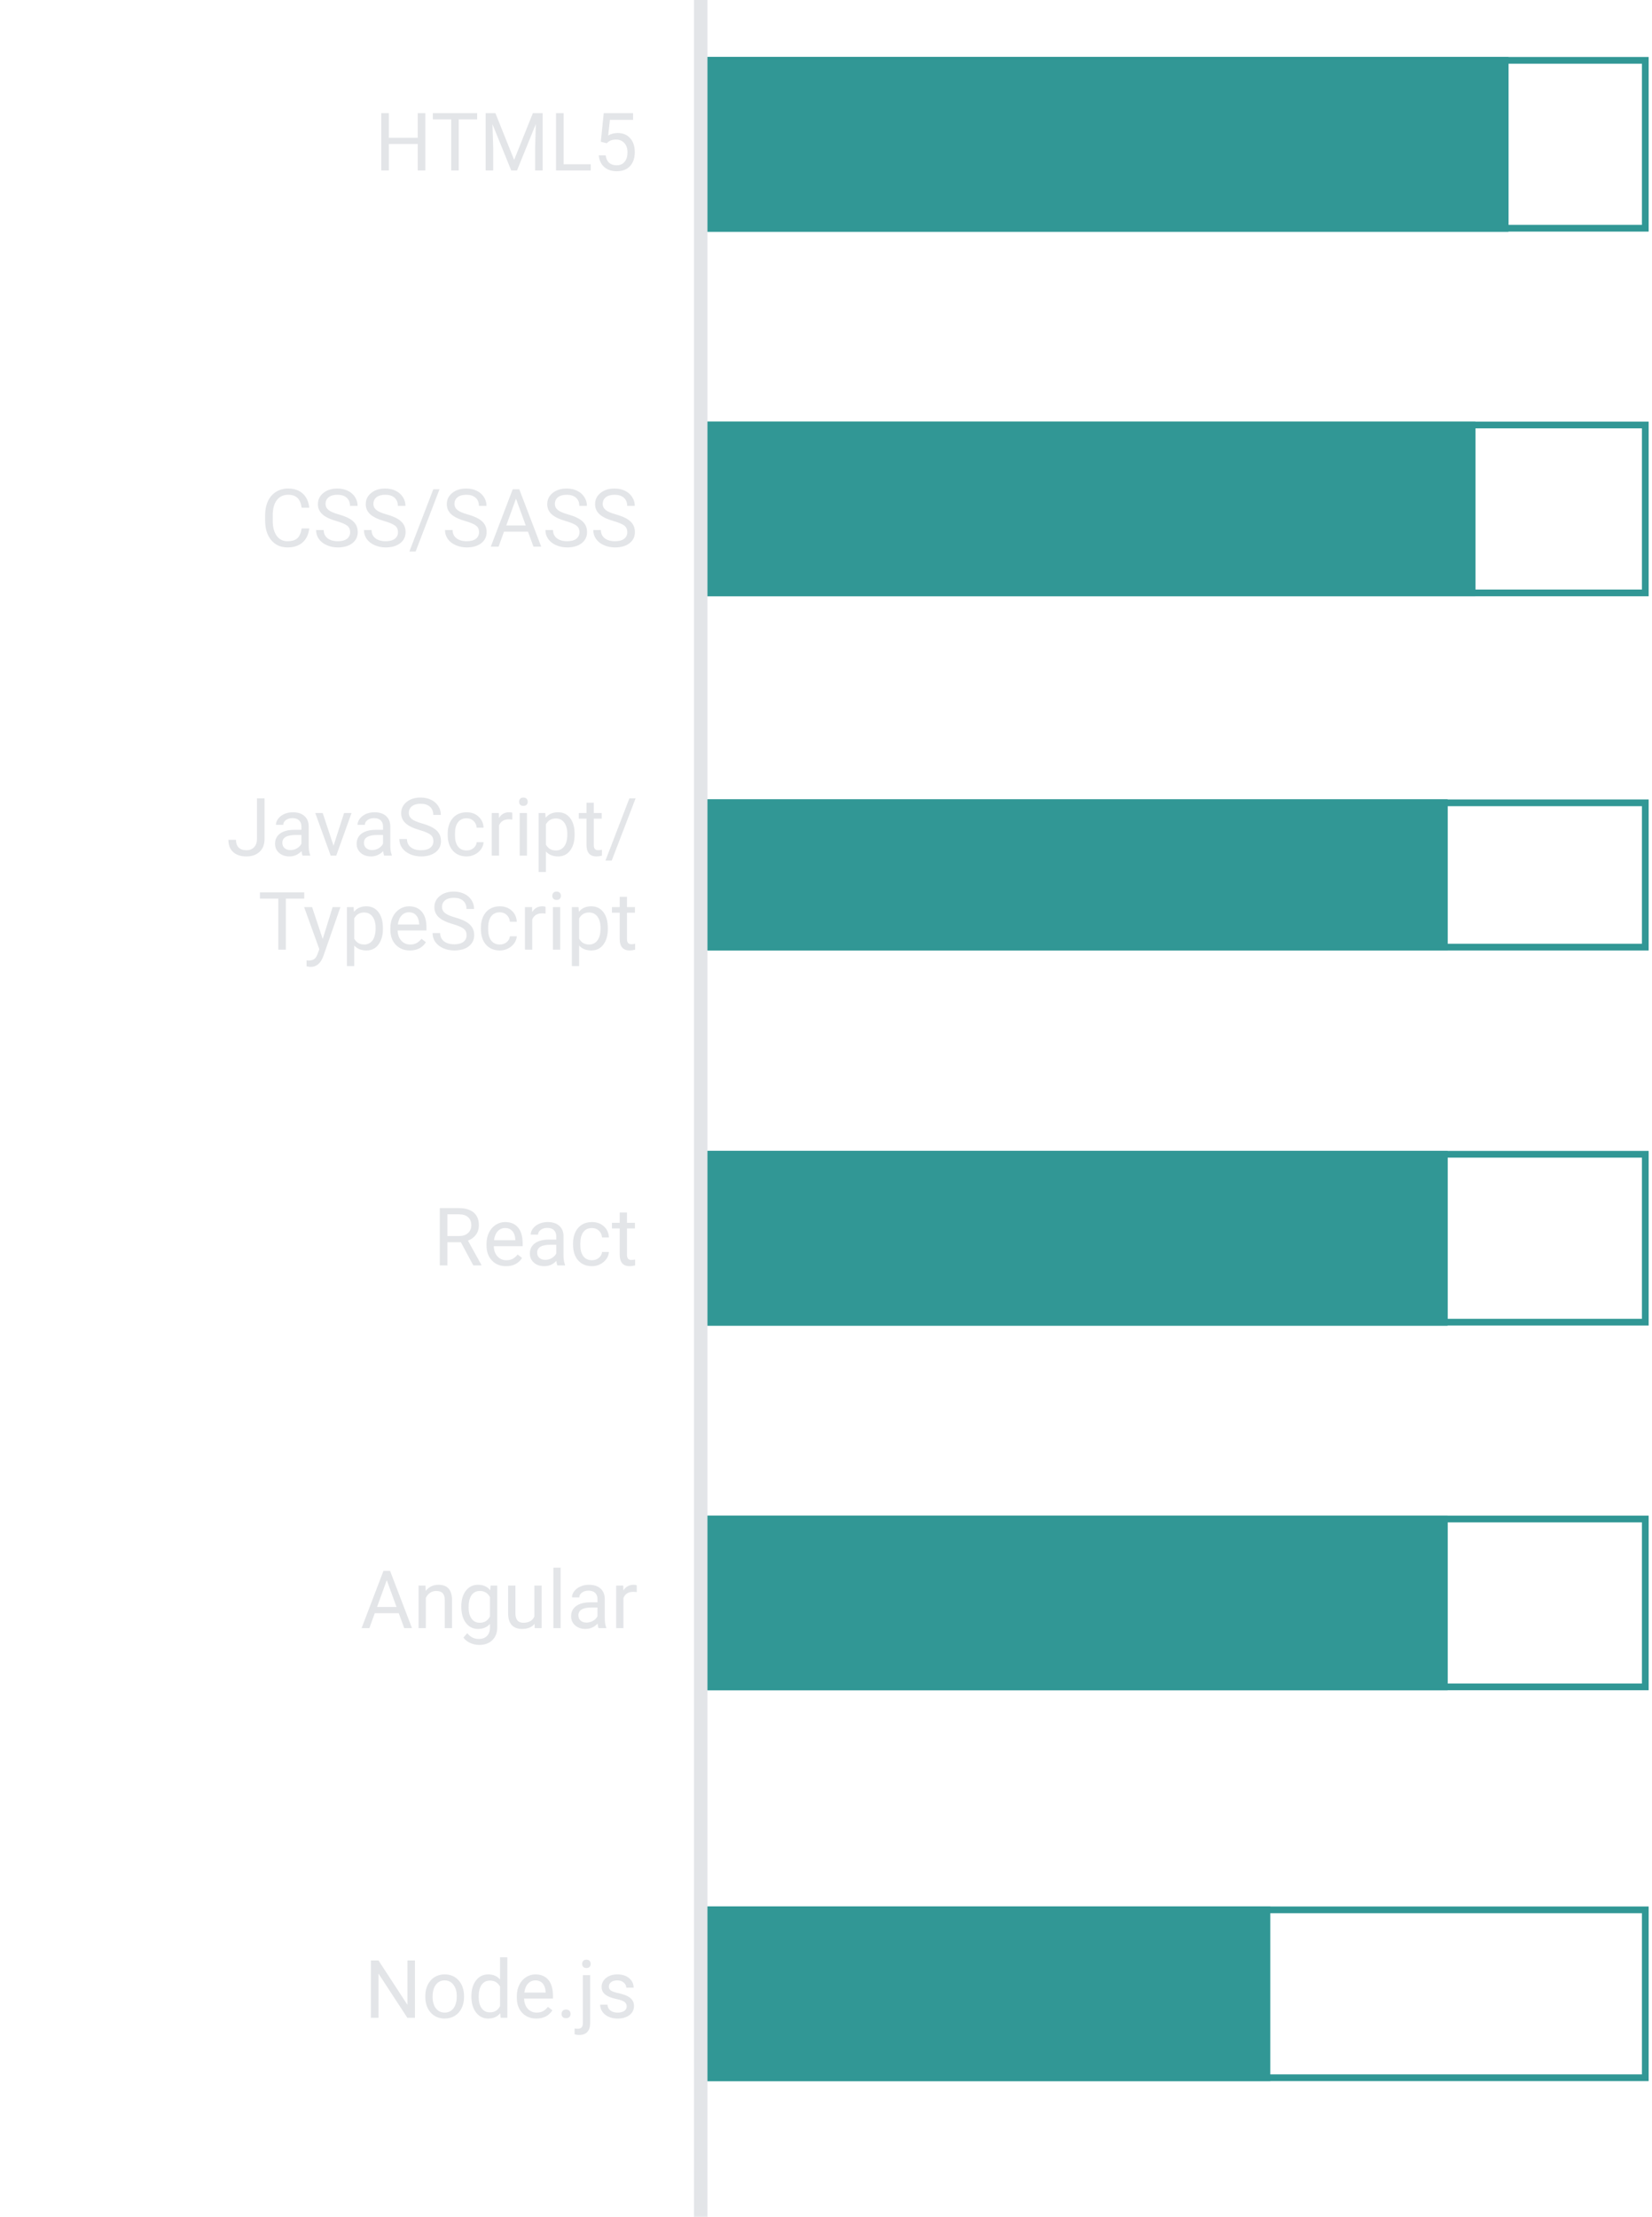 <svg width="246" height="330" viewBox="0 0 246 330" fill="none" xmlns="http://www.w3.org/2000/svg">
<path d="M63.336 25.375H62.205V21.432H57.904V25.375H56.779V16.844H57.904V20.512H62.205V16.844H63.336V25.375ZM71.053 17.77H68.311V25.375H67.191V17.77H64.455V16.844H71.053V17.77ZM73.772 16.844L76.561 23.805L79.35 16.844H80.809V25.375H79.684V22.053L79.789 18.467L76.988 25.375H76.127L73.332 18.484L73.443 22.053V25.375H72.318V16.844H73.772ZM83.926 24.455H87.969V25.375H82.795V16.844H83.926V24.455ZM89.469 21.098L89.902 16.844H94.273V17.846H90.822L90.564 20.172C90.982 19.926 91.457 19.803 91.988 19.803C92.766 19.803 93.383 20.061 93.84 20.576C94.297 21.088 94.525 21.781 94.525 22.656C94.525 23.535 94.287 24.229 93.811 24.736C93.338 25.24 92.676 25.492 91.824 25.492C91.07 25.492 90.455 25.283 89.978 24.865C89.502 24.447 89.231 23.869 89.164 23.131H90.189C90.256 23.619 90.43 23.988 90.711 24.238C90.992 24.484 91.363 24.607 91.824 24.607C92.328 24.607 92.723 24.436 93.008 24.092C93.297 23.748 93.441 23.273 93.441 22.668C93.441 22.098 93.285 21.641 92.973 21.297C92.664 20.949 92.252 20.775 91.736 20.775C91.264 20.775 90.893 20.879 90.623 21.086L90.336 21.32L89.469 21.098Z" fill="#E3E5E8"/>
<path d="M46.051 78.668C45.945 79.57 45.611 80.268 45.049 80.76C44.49 81.248 43.746 81.492 42.816 81.492C41.809 81.492 41 81.131 40.391 80.408C39.785 79.686 39.482 78.719 39.482 77.508V76.688C39.482 75.894 39.623 75.197 39.904 74.596C40.19 73.994 40.592 73.533 41.111 73.213C41.631 72.889 42.232 72.727 42.916 72.727C43.822 72.727 44.549 72.981 45.096 73.488C45.643 73.992 45.961 74.691 46.051 75.586H44.92C44.822 74.906 44.609 74.414 44.281 74.109C43.957 73.805 43.502 73.652 42.916 73.652C42.197 73.652 41.633 73.918 41.223 74.449C40.816 74.981 40.613 75.736 40.613 76.717V77.543C40.613 78.469 40.807 79.205 41.193 79.752C41.58 80.299 42.121 80.572 42.816 80.572C43.441 80.572 43.92 80.432 44.252 80.15C44.588 79.865 44.81 79.371 44.92 78.668H46.051ZM50.105 77.572C49.141 77.295 48.438 76.955 47.996 76.553C47.559 76.147 47.34 75.647 47.34 75.053C47.34 74.381 47.607 73.826 48.143 73.389C48.682 72.947 49.381 72.727 50.24 72.727C50.826 72.727 51.348 72.84 51.805 73.066C52.266 73.293 52.621 73.606 52.871 74.004C53.125 74.402 53.252 74.838 53.252 75.311H52.121C52.121 74.795 51.957 74.391 51.629 74.098C51.301 73.801 50.838 73.652 50.24 73.652C49.685 73.652 49.252 73.775 48.94 74.022C48.631 74.264 48.477 74.602 48.477 75.035C48.477 75.383 48.623 75.678 48.916 75.92C49.213 76.158 49.715 76.377 50.422 76.576C51.133 76.775 51.688 76.996 52.086 77.238C52.488 77.477 52.785 77.756 52.977 78.076C53.172 78.397 53.27 78.773 53.27 79.207C53.27 79.898 53 80.453 52.461 80.871C51.922 81.285 51.201 81.492 50.299 81.492C49.713 81.492 49.166 81.381 48.658 81.158C48.15 80.932 47.758 80.623 47.48 80.232C47.207 79.842 47.07 79.398 47.07 78.902H48.201C48.201 79.418 48.391 79.826 48.77 80.127C49.152 80.424 49.662 80.572 50.299 80.572C50.893 80.572 51.348 80.451 51.664 80.209C51.98 79.967 52.139 79.637 52.139 79.219C52.139 78.801 51.992 78.478 51.699 78.252C51.406 78.022 50.875 77.795 50.105 77.572ZM57.23 77.572C56.266 77.295 55.562 76.955 55.121 76.553C54.684 76.147 54.465 75.647 54.465 75.053C54.465 74.381 54.732 73.826 55.268 73.389C55.807 72.947 56.506 72.727 57.365 72.727C57.951 72.727 58.473 72.84 58.93 73.066C59.391 73.293 59.746 73.606 59.996 74.004C60.25 74.402 60.377 74.838 60.377 75.311H59.246C59.246 74.795 59.082 74.391 58.754 74.098C58.426 73.801 57.963 73.652 57.365 73.652C56.81 73.652 56.377 73.775 56.065 74.022C55.756 74.264 55.602 74.602 55.602 75.035C55.602 75.383 55.748 75.678 56.041 75.92C56.338 76.158 56.84 76.377 57.547 76.576C58.258 76.775 58.812 76.996 59.211 77.238C59.613 77.477 59.91 77.756 60.102 78.076C60.297 78.397 60.395 78.773 60.395 79.207C60.395 79.898 60.125 80.453 59.586 80.871C59.047 81.285 58.326 81.492 57.424 81.492C56.838 81.492 56.291 81.381 55.783 81.158C55.275 80.932 54.883 80.623 54.605 80.232C54.332 79.842 54.195 79.398 54.195 78.902H55.326C55.326 79.418 55.516 79.826 55.895 80.127C56.277 80.424 56.787 80.572 57.424 80.572C58.018 80.572 58.473 80.451 58.789 80.209C59.105 79.967 59.264 79.637 59.264 79.219C59.264 78.801 59.117 78.478 58.824 78.252C58.531 78.022 58 77.795 57.23 77.572ZM61.889 82.107H60.957L64.519 72.844H65.445L61.889 82.107ZM69.301 77.572C68.336 77.295 67.633 76.955 67.191 76.553C66.754 76.147 66.535 75.647 66.535 75.053C66.535 74.381 66.803 73.826 67.338 73.389C67.877 72.947 68.576 72.727 69.436 72.727C70.022 72.727 70.543 72.84 71 73.066C71.461 73.293 71.816 73.606 72.066 74.004C72.32 74.402 72.447 74.838 72.447 75.311H71.316C71.316 74.795 71.152 74.391 70.824 74.098C70.496 73.801 70.033 73.652 69.436 73.652C68.881 73.652 68.447 73.775 68.135 74.022C67.826 74.264 67.672 74.602 67.672 75.035C67.672 75.383 67.818 75.678 68.111 75.92C68.408 76.158 68.91 76.377 69.617 76.576C70.328 76.775 70.883 76.996 71.281 77.238C71.684 77.477 71.981 77.756 72.172 78.076C72.367 78.397 72.465 78.773 72.465 79.207C72.465 79.898 72.195 80.453 71.656 80.871C71.117 81.285 70.397 81.492 69.494 81.492C68.908 81.492 68.361 81.381 67.853 81.158C67.346 80.932 66.953 80.623 66.676 80.232C66.402 79.842 66.266 79.398 66.266 78.902H67.397C67.397 79.418 67.586 79.826 67.965 80.127C68.348 80.424 68.857 80.572 69.494 80.572C70.088 80.572 70.543 80.451 70.859 80.209C71.176 79.967 71.334 79.637 71.334 79.219C71.334 78.801 71.188 78.478 70.894 78.252C70.602 78.022 70.07 77.795 69.301 77.572ZM78.623 79.148H75.049L74.246 81.375H73.086L76.344 72.844H77.328L80.592 81.375H79.438L78.623 79.148ZM75.389 78.223H78.289L76.836 74.232L75.389 78.223ZM84.254 77.572C83.289 77.295 82.586 76.955 82.144 76.553C81.707 76.147 81.488 75.647 81.488 75.053C81.488 74.381 81.756 73.826 82.291 73.389C82.83 72.947 83.529 72.727 84.389 72.727C84.975 72.727 85.496 72.84 85.953 73.066C86.414 73.293 86.769 73.606 87.019 74.004C87.273 74.402 87.4 74.838 87.4 75.311H86.269C86.269 74.795 86.106 74.391 85.777 74.098C85.449 73.801 84.986 73.652 84.389 73.652C83.834 73.652 83.4 73.775 83.088 74.022C82.779 74.264 82.625 74.602 82.625 75.035C82.625 75.383 82.772 75.678 83.064 75.92C83.361 76.158 83.863 76.377 84.57 76.576C85.281 76.775 85.836 76.996 86.234 77.238C86.637 77.477 86.934 77.756 87.125 78.076C87.32 78.397 87.418 78.773 87.418 79.207C87.418 79.898 87.148 80.453 86.609 80.871C86.07 81.285 85.35 81.492 84.447 81.492C83.861 81.492 83.314 81.381 82.807 81.158C82.299 80.932 81.906 80.623 81.629 80.232C81.356 79.842 81.219 79.398 81.219 78.902H82.35C82.35 79.418 82.539 79.826 82.918 80.127C83.301 80.424 83.811 80.572 84.447 80.572C85.041 80.572 85.496 80.451 85.812 80.209C86.129 79.967 86.287 79.637 86.287 79.219C86.287 78.801 86.141 78.478 85.848 78.252C85.555 78.022 85.023 77.795 84.254 77.572ZM91.379 77.572C90.414 77.295 89.711 76.955 89.269 76.553C88.832 76.147 88.613 75.647 88.613 75.053C88.613 74.381 88.881 73.826 89.416 73.389C89.955 72.947 90.654 72.727 91.514 72.727C92.1 72.727 92.621 72.84 93.078 73.066C93.539 73.293 93.894 73.606 94.144 74.004C94.398 74.402 94.525 74.838 94.525 75.311H93.394C93.394 74.795 93.231 74.391 92.902 74.098C92.574 73.801 92.111 73.652 91.514 73.652C90.959 73.652 90.525 73.775 90.213 74.022C89.904 74.264 89.75 74.602 89.75 75.035C89.75 75.383 89.897 75.678 90.189 75.92C90.486 76.158 90.988 76.377 91.695 76.576C92.406 76.775 92.961 76.996 93.359 77.238C93.762 77.477 94.059 77.756 94.25 78.076C94.445 78.397 94.543 78.773 94.543 79.207C94.543 79.898 94.273 80.453 93.734 80.871C93.195 81.285 92.475 81.492 91.572 81.492C90.986 81.492 90.439 81.381 89.932 81.158C89.424 80.932 89.031 80.623 88.754 80.232C88.481 79.842 88.344 79.398 88.344 78.902H89.475C89.475 79.418 89.664 79.826 90.043 80.127C90.426 80.424 90.936 80.572 91.572 80.572C92.166 80.572 92.621 80.451 92.938 80.209C93.254 79.967 93.412 79.637 93.412 79.219C93.412 78.801 93.266 78.478 92.973 78.252C92.68 78.022 92.148 77.795 91.379 77.572Z" fill="#E3E5E8"/>
<path d="M38.264 118.844H39.395V124.885C39.395 125.701 39.148 126.34 38.656 126.801C38.168 127.262 37.516 127.492 36.699 127.492C35.852 127.492 35.191 127.275 34.719 126.842C34.246 126.408 34.01 125.801 34.01 125.02H35.135C35.135 125.508 35.268 125.889 35.533 126.162C35.803 126.436 36.191 126.572 36.699 126.572C37.164 126.572 37.539 126.426 37.824 126.133C38.113 125.84 38.26 125.43 38.264 124.902V118.844ZM45.055 127.375C44.992 127.25 44.941 127.027 44.902 126.707C44.398 127.23 43.797 127.492 43.098 127.492C42.473 127.492 41.959 127.316 41.557 126.965C41.158 126.609 40.959 126.16 40.959 125.617C40.959 124.957 41.209 124.445 41.709 124.082C42.213 123.715 42.92 123.531 43.83 123.531H44.885V123.033C44.885 122.654 44.772 122.354 44.545 122.131C44.318 121.904 43.984 121.791 43.543 121.791C43.156 121.791 42.832 121.889 42.57 122.084C42.309 122.279 42.178 122.516 42.178 122.793H41.088C41.088 122.477 41.199 122.172 41.422 121.879C41.648 121.582 41.953 121.348 42.336 121.176C42.723 121.004 43.147 120.918 43.607 120.918C44.338 120.918 44.91 121.102 45.324 121.469C45.738 121.832 45.953 122.334 45.969 122.975V125.893C45.969 126.475 46.043 126.938 46.191 127.281V127.375H45.055ZM43.256 126.549C43.596 126.549 43.918 126.461 44.223 126.285C44.527 126.109 44.748 125.881 44.885 125.6V124.299H44.035C42.707 124.299 42.043 124.688 42.043 125.465C42.043 125.805 42.156 126.07 42.383 126.262C42.609 126.453 42.9 126.549 43.256 126.549ZM49.666 125.904L51.236 121.035H52.344L50.07 127.375H49.244L46.947 121.035H48.055L49.666 125.904ZM57.207 127.375C57.145 127.25 57.094 127.027 57.055 126.707C56.551 127.23 55.949 127.492 55.25 127.492C54.625 127.492 54.111 127.316 53.709 126.965C53.31 126.609 53.111 126.16 53.111 125.617C53.111 124.957 53.361 124.445 53.861 124.082C54.365 123.715 55.072 123.531 55.982 123.531H57.037V123.033C57.037 122.654 56.924 122.354 56.697 122.131C56.471 121.904 56.137 121.791 55.695 121.791C55.309 121.791 54.984 121.889 54.723 122.084C54.461 122.279 54.33 122.516 54.33 122.793H53.24C53.24 122.477 53.352 122.172 53.574 121.879C53.801 121.582 54.105 121.348 54.488 121.176C54.875 121.004 55.299 120.918 55.76 120.918C56.49 120.918 57.062 121.102 57.477 121.469C57.891 121.832 58.105 122.334 58.121 122.975V125.893C58.121 126.475 58.195 126.938 58.344 127.281V127.375H57.207ZM55.408 126.549C55.748 126.549 56.07 126.461 56.375 126.285C56.68 126.109 56.9 125.881 57.037 125.6V124.299H56.188C54.859 124.299 54.195 124.688 54.195 125.465C54.195 125.805 54.309 126.07 54.535 126.262C54.762 126.453 55.053 126.549 55.408 126.549ZM62.504 123.572C61.539 123.295 60.836 122.955 60.395 122.553C59.957 122.146 59.738 121.646 59.738 121.053C59.738 120.381 60.006 119.826 60.541 119.389C61.08 118.947 61.779 118.727 62.639 118.727C63.225 118.727 63.746 118.84 64.203 119.066C64.664 119.293 65.019 119.605 65.269 120.004C65.523 120.402 65.65 120.838 65.65 121.311H64.519C64.519 120.795 64.356 120.391 64.027 120.098C63.699 119.801 63.236 119.652 62.639 119.652C62.084 119.652 61.65 119.775 61.338 120.021C61.029 120.264 60.875 120.602 60.875 121.035C60.875 121.383 61.022 121.678 61.315 121.92C61.611 122.158 62.113 122.377 62.82 122.576C63.531 122.775 64.086 122.996 64.484 123.238C64.887 123.477 65.184 123.756 65.375 124.076C65.57 124.396 65.668 124.773 65.668 125.207C65.668 125.898 65.398 126.453 64.859 126.871C64.32 127.285 63.6 127.492 62.697 127.492C62.111 127.492 61.565 127.381 61.057 127.158C60.549 126.932 60.156 126.623 59.879 126.232C59.605 125.842 59.469 125.398 59.469 124.902H60.6C60.6 125.418 60.789 125.826 61.168 126.127C61.551 126.424 62.06 126.572 62.697 126.572C63.291 126.572 63.746 126.451 64.062 126.209C64.379 125.967 64.537 125.637 64.537 125.219C64.537 124.801 64.391 124.479 64.098 124.252C63.805 124.021 63.273 123.795 62.504 123.572ZM69.488 126.607C69.875 126.607 70.213 126.49 70.502 126.256C70.791 126.021 70.951 125.729 70.982 125.377H72.008C71.988 125.74 71.863 126.086 71.633 126.414C71.402 126.742 71.094 127.004 70.707 127.199C70.324 127.395 69.918 127.492 69.488 127.492C68.625 127.492 67.938 127.205 67.426 126.631C66.918 126.053 66.664 125.264 66.664 124.264V124.082C66.664 123.465 66.777 122.916 67.004 122.436C67.231 121.955 67.555 121.582 67.977 121.316C68.402 121.051 68.904 120.918 69.482 120.918C70.193 120.918 70.783 121.131 71.252 121.557C71.725 121.982 71.977 122.535 72.008 123.215H70.982C70.951 122.805 70.795 122.469 70.514 122.207C70.236 121.941 69.893 121.809 69.482 121.809C68.932 121.809 68.504 122.008 68.199 122.406C67.898 122.801 67.748 123.373 67.748 124.123V124.328C67.748 125.059 67.898 125.621 68.199 126.016C68.5 126.41 68.93 126.607 69.488 126.607ZM76.291 122.008C76.127 121.98 75.949 121.967 75.758 121.967C75.047 121.967 74.564 122.27 74.311 122.875V127.375H73.227V121.035H74.281L74.299 121.768C74.654 121.201 75.158 120.918 75.811 120.918C76.022 120.918 76.182 120.945 76.291 121V122.008ZM78.471 127.375H77.387V121.035H78.471V127.375ZM77.299 119.354C77.299 119.178 77.352 119.029 77.457 118.908C77.566 118.787 77.727 118.727 77.938 118.727C78.148 118.727 78.309 118.787 78.418 118.908C78.527 119.029 78.582 119.178 78.582 119.354C78.582 119.529 78.527 119.676 78.418 119.793C78.309 119.91 78.148 119.969 77.938 119.969C77.727 119.969 77.566 119.91 77.457 119.793C77.352 119.676 77.299 119.529 77.299 119.354ZM85.566 124.275C85.566 125.24 85.346 126.018 84.904 126.607C84.463 127.197 83.865 127.492 83.111 127.492C82.342 127.492 81.736 127.248 81.295 126.76V129.812H80.211V121.035H81.201L81.254 121.738C81.695 121.191 82.309 120.918 83.094 120.918C83.856 120.918 84.457 121.205 84.898 121.779C85.344 122.354 85.566 123.152 85.566 124.176V124.275ZM84.482 124.152C84.482 123.438 84.33 122.873 84.025 122.459C83.721 122.045 83.303 121.838 82.772 121.838C82.115 121.838 81.623 122.129 81.295 122.711V125.74C81.619 126.318 82.115 126.607 82.783 126.607C83.303 126.607 83.715 126.402 84.019 125.992C84.328 125.578 84.482 124.965 84.482 124.152ZM88.42 119.5V121.035H89.603V121.873H88.42V125.805C88.42 126.059 88.473 126.25 88.578 126.379C88.684 126.504 88.863 126.566 89.117 126.566C89.242 126.566 89.414 126.543 89.633 126.496V127.375C89.348 127.453 89.07 127.492 88.801 127.492C88.316 127.492 87.951 127.346 87.705 127.053C87.459 126.76 87.336 126.344 87.336 125.805V121.873H86.182V121.035H87.336V119.5H88.42ZM91.092 128.107H90.16L93.723 118.844H94.648L91.092 128.107ZM45.307 133.77H42.565V141.375H41.445V133.77H38.709V132.844H45.307V133.77ZM48.055 139.787L49.531 135.035H50.691L48.143 142.354C47.748 143.408 47.121 143.936 46.262 143.936L46.057 143.918L45.652 143.842V142.963L45.945 142.986C46.312 142.986 46.598 142.912 46.801 142.764C47.008 142.615 47.178 142.344 47.31 141.949L47.551 141.305L45.289 135.035H46.473L48.055 139.787ZM57.02 138.275C57.02 139.24 56.799 140.018 56.357 140.607C55.916 141.197 55.318 141.492 54.565 141.492C53.795 141.492 53.19 141.248 52.748 140.76V143.812H51.664V135.035H52.654L52.707 135.738C53.148 135.191 53.762 134.918 54.547 134.918C55.309 134.918 55.91 135.205 56.352 135.779C56.797 136.354 57.02 137.152 57.02 138.176V138.275ZM55.935 138.152C55.935 137.438 55.783 136.873 55.478 136.459C55.174 136.045 54.756 135.838 54.225 135.838C53.568 135.838 53.076 136.129 52.748 136.711V139.74C53.072 140.318 53.568 140.607 54.236 140.607C54.756 140.607 55.168 140.402 55.473 139.992C55.781 139.578 55.935 138.965 55.935 138.152ZM61.033 141.492C60.174 141.492 59.475 141.211 58.935 140.648C58.397 140.082 58.127 139.326 58.127 138.381V138.182C58.127 137.553 58.246 136.992 58.484 136.5C58.727 136.004 59.062 135.617 59.492 135.34C59.926 135.059 60.395 134.918 60.898 134.918C61.723 134.918 62.363 135.189 62.82 135.732C63.277 136.275 63.506 137.053 63.506 138.064V138.516H59.211C59.227 139.141 59.408 139.646 59.756 140.033C60.107 140.416 60.553 140.607 61.092 140.607C61.475 140.607 61.799 140.529 62.065 140.373C62.33 140.217 62.562 140.01 62.762 139.752L63.424 140.268C62.893 141.084 62.096 141.492 61.033 141.492ZM60.898 135.809C60.461 135.809 60.094 135.969 59.797 136.289C59.5 136.605 59.316 137.051 59.246 137.625H62.422V137.543C62.391 136.992 62.242 136.566 61.977 136.266C61.711 135.961 61.352 135.809 60.898 135.809ZM67.449 137.572C66.484 137.295 65.781 136.955 65.34 136.553C64.902 136.146 64.684 135.646 64.684 135.053C64.684 134.381 64.951 133.826 65.486 133.389C66.025 132.947 66.725 132.727 67.584 132.727C68.17 132.727 68.691 132.84 69.148 133.066C69.609 133.293 69.965 133.605 70.215 134.004C70.469 134.402 70.596 134.838 70.596 135.311H69.465C69.465 134.795 69.301 134.391 68.973 134.098C68.644 133.801 68.182 133.652 67.584 133.652C67.029 133.652 66.596 133.775 66.283 134.021C65.975 134.264 65.82 134.602 65.82 135.035C65.82 135.383 65.967 135.678 66.26 135.92C66.557 136.158 67.059 136.377 67.766 136.576C68.477 136.775 69.031 136.996 69.43 137.238C69.832 137.477 70.129 137.756 70.32 138.076C70.516 138.396 70.613 138.773 70.613 139.207C70.613 139.898 70.344 140.453 69.805 140.871C69.266 141.285 68.545 141.492 67.643 141.492C67.057 141.492 66.51 141.381 66.002 141.158C65.494 140.932 65.102 140.623 64.824 140.232C64.551 139.842 64.414 139.398 64.414 138.902H65.545C65.545 139.418 65.734 139.826 66.113 140.127C66.496 140.424 67.006 140.572 67.643 140.572C68.236 140.572 68.691 140.451 69.008 140.209C69.324 139.967 69.482 139.637 69.482 139.219C69.482 138.801 69.336 138.479 69.043 138.252C68.75 138.021 68.219 137.795 67.449 137.572ZM74.434 140.607C74.82 140.607 75.158 140.49 75.447 140.256C75.736 140.021 75.897 139.729 75.928 139.377H76.953C76.934 139.74 76.809 140.086 76.578 140.414C76.348 140.742 76.039 141.004 75.652 141.199C75.269 141.395 74.863 141.492 74.434 141.492C73.57 141.492 72.883 141.205 72.371 140.631C71.863 140.053 71.609 139.264 71.609 138.264V138.082C71.609 137.465 71.723 136.916 71.949 136.436C72.176 135.955 72.5 135.582 72.922 135.316C73.348 135.051 73.85 134.918 74.428 134.918C75.139 134.918 75.728 135.131 76.197 135.557C76.67 135.982 76.922 136.535 76.953 137.215H75.928C75.897 136.805 75.74 136.469 75.459 136.207C75.182 135.941 74.838 135.809 74.428 135.809C73.877 135.809 73.449 136.008 73.144 136.406C72.844 136.801 72.693 137.373 72.693 138.123V138.328C72.693 139.059 72.844 139.621 73.144 140.016C73.445 140.41 73.875 140.607 74.434 140.607ZM81.236 136.008C81.072 135.98 80.894 135.967 80.703 135.967C79.992 135.967 79.51 136.27 79.256 136.875V141.375H78.172V135.035H79.227L79.244 135.768C79.6 135.201 80.103 134.918 80.756 134.918C80.967 134.918 81.127 134.945 81.236 135V136.008ZM83.416 141.375H82.332V135.035H83.416V141.375ZM82.244 133.354C82.244 133.178 82.297 133.029 82.402 132.908C82.512 132.787 82.672 132.727 82.883 132.727C83.094 132.727 83.254 132.787 83.363 132.908C83.473 133.029 83.527 133.178 83.527 133.354C83.527 133.529 83.473 133.676 83.363 133.793C83.254 133.91 83.094 133.969 82.883 133.969C82.672 133.969 82.512 133.91 82.402 133.793C82.297 133.676 82.244 133.529 82.244 133.354ZM90.512 138.275C90.512 139.24 90.291 140.018 89.85 140.607C89.408 141.197 88.811 141.492 88.057 141.492C87.287 141.492 86.682 141.248 86.24 140.76V143.812H85.156V135.035H86.147L86.199 135.738C86.641 135.191 87.254 134.918 88.039 134.918C88.801 134.918 89.402 135.205 89.844 135.779C90.289 136.354 90.512 137.152 90.512 138.176V138.275ZM89.428 138.152C89.428 137.438 89.275 136.873 88.971 136.459C88.666 136.045 88.248 135.838 87.717 135.838C87.061 135.838 86.568 136.129 86.24 136.711V139.74C86.564 140.318 87.061 140.607 87.728 140.607C88.248 140.607 88.66 140.402 88.965 139.992C89.273 139.578 89.428 138.965 89.428 138.152ZM93.365 133.5V135.035H94.549V135.873H93.365V139.805C93.365 140.059 93.418 140.25 93.523 140.379C93.629 140.504 93.809 140.566 94.062 140.566C94.188 140.566 94.359 140.543 94.578 140.496V141.375C94.293 141.453 94.016 141.492 93.746 141.492C93.262 141.492 92.897 141.346 92.65 141.053C92.404 140.76 92.281 140.344 92.281 139.805V135.873H91.127V135.035H92.281V133.5H93.365Z" fill="#E3E5E8"/>
<path d="M68.627 184.924H66.623V188.375H65.492V179.844H68.316C69.277 179.844 70.016 180.062 70.531 180.5C71.051 180.938 71.311 181.574 71.311 182.41C71.311 182.941 71.166 183.404 70.877 183.799C70.592 184.193 70.193 184.488 69.682 184.684L71.686 188.305V188.375H70.478L68.627 184.924ZM66.623 184.004H68.352C68.91 184.004 69.353 183.859 69.682 183.57C70.014 183.281 70.18 182.895 70.18 182.41C70.18 181.883 70.022 181.479 69.705 181.197C69.393 180.916 68.939 180.773 68.346 180.77H66.623V184.004ZM75.353 188.492C74.494 188.492 73.795 188.211 73.256 187.648C72.717 187.082 72.447 186.326 72.447 185.381V185.182C72.447 184.553 72.566 183.992 72.805 183.5C73.047 183.004 73.383 182.617 73.812 182.34C74.246 182.059 74.715 181.918 75.219 181.918C76.043 181.918 76.684 182.189 77.141 182.732C77.598 183.275 77.826 184.053 77.826 185.064V185.516H73.531C73.547 186.141 73.728 186.646 74.076 187.033C74.428 187.416 74.873 187.607 75.412 187.607C75.795 187.607 76.119 187.529 76.385 187.373C76.65 187.217 76.883 187.01 77.082 186.752L77.744 187.268C77.213 188.084 76.416 188.492 75.353 188.492ZM75.219 182.809C74.781 182.809 74.414 182.969 74.117 183.289C73.82 183.605 73.637 184.051 73.566 184.625H76.742V184.543C76.711 183.992 76.562 183.566 76.297 183.266C76.031 182.961 75.672 182.809 75.219 182.809ZM83 188.375C82.938 188.25 82.887 188.027 82.848 187.707C82.344 188.23 81.742 188.492 81.043 188.492C80.418 188.492 79.904 188.316 79.502 187.965C79.103 187.609 78.904 187.16 78.904 186.617C78.904 185.957 79.154 185.445 79.654 185.082C80.158 184.715 80.865 184.531 81.775 184.531H82.83V184.033C82.83 183.654 82.717 183.354 82.49 183.131C82.264 182.904 81.93 182.791 81.488 182.791C81.102 182.791 80.777 182.889 80.516 183.084C80.254 183.279 80.123 183.516 80.123 183.793H79.033C79.033 183.477 79.144 183.172 79.367 182.879C79.594 182.582 79.898 182.348 80.281 182.176C80.668 182.004 81.092 181.918 81.553 181.918C82.283 181.918 82.856 182.102 83.269 182.469C83.684 182.832 83.898 183.334 83.914 183.975V186.893C83.914 187.475 83.988 187.938 84.137 188.281V188.375H83ZM81.201 187.549C81.541 187.549 81.863 187.461 82.168 187.285C82.473 187.109 82.693 186.881 82.83 186.6V185.299H81.981C80.652 185.299 79.988 185.688 79.988 186.465C79.988 186.805 80.102 187.07 80.328 187.262C80.555 187.453 80.846 187.549 81.201 187.549ZM88.156 187.607C88.543 187.607 88.881 187.49 89.17 187.256C89.459 187.021 89.619 186.729 89.65 186.377H90.676C90.656 186.74 90.531 187.086 90.301 187.414C90.07 187.742 89.762 188.004 89.375 188.199C88.992 188.395 88.586 188.492 88.156 188.492C87.293 188.492 86.606 188.205 86.094 187.631C85.586 187.053 85.332 186.264 85.332 185.264V185.082C85.332 184.465 85.445 183.916 85.672 183.436C85.898 182.955 86.223 182.582 86.644 182.316C87.07 182.051 87.572 181.918 88.15 181.918C88.861 181.918 89.451 182.131 89.92 182.557C90.393 182.982 90.644 183.535 90.676 184.215H89.65C89.619 183.805 89.463 183.469 89.182 183.207C88.904 182.941 88.561 182.809 88.15 182.809C87.6 182.809 87.172 183.008 86.867 183.406C86.566 183.801 86.416 184.373 86.416 185.123V185.328C86.416 186.059 86.566 186.621 86.867 187.016C87.168 187.41 87.598 187.607 88.156 187.607ZM93.365 180.5V182.035H94.549V182.873H93.365V186.805C93.365 187.059 93.418 187.25 93.523 187.379C93.629 187.504 93.809 187.566 94.062 187.566C94.188 187.566 94.359 187.543 94.578 187.496V188.375C94.293 188.453 94.016 188.492 93.746 188.492C93.262 188.492 92.897 188.346 92.65 188.053C92.404 187.76 92.281 187.344 92.281 186.805V182.873H91.127V182.035H92.281V180.5H93.365Z" fill="#E3E5E8"/>
<path d="M59.381 240.148H55.807L55.004 242.375H53.844L57.102 233.844H58.086L61.35 242.375H60.195L59.381 240.148ZM56.147 239.223H59.047L57.594 235.232L56.147 239.223ZM63.353 236.035L63.389 236.832C63.873 236.223 64.506 235.918 65.287 235.918C66.627 235.918 67.303 236.674 67.314 238.186V242.375H66.231V238.18C66.227 237.723 66.121 237.385 65.914 237.166C65.711 236.947 65.393 236.838 64.959 236.838C64.607 236.838 64.299 236.932 64.033 237.119C63.768 237.307 63.56 237.553 63.412 237.857V242.375H62.328V236.035H63.353ZM68.691 239.152C68.691 238.164 68.92 237.379 69.377 236.797C69.834 236.211 70.439 235.918 71.193 235.918C71.967 235.918 72.57 236.191 73.004 236.738L73.057 236.035H74.047V242.223C74.047 243.043 73.803 243.689 73.314 244.162C72.83 244.635 72.178 244.871 71.357 244.871C70.9 244.871 70.453 244.773 70.016 244.578C69.578 244.383 69.244 244.115 69.014 243.775L69.576 243.125C70.041 243.699 70.609 243.986 71.281 243.986C71.809 243.986 72.219 243.838 72.512 243.541C72.809 243.244 72.957 242.826 72.957 242.287V241.742C72.523 242.242 71.932 242.492 71.182 242.492C70.439 242.492 69.838 242.193 69.377 241.596C68.92 240.998 68.691 240.184 68.691 239.152ZM69.781 239.275C69.781 239.99 69.928 240.553 70.221 240.963C70.514 241.369 70.924 241.572 71.451 241.572C72.135 241.572 72.637 241.262 72.957 240.641V237.746C72.625 237.141 72.127 236.838 71.463 236.838C70.936 236.838 70.523 237.043 70.227 237.453C69.93 237.863 69.781 238.471 69.781 239.275ZM79.602 241.748C79.18 242.244 78.561 242.492 77.744 242.492C77.068 242.492 76.553 242.297 76.197 241.906C75.846 241.512 75.668 240.93 75.664 240.16V236.035H76.748V240.131C76.748 241.092 77.139 241.572 77.92 241.572C78.748 241.572 79.299 241.264 79.572 240.646V236.035H80.656V242.375H79.625L79.602 241.748ZM83.486 242.375H82.402V233.375H83.486V242.375ZM89.141 242.375C89.078 242.25 89.027 242.027 88.988 241.707C88.484 242.23 87.883 242.492 87.184 242.492C86.559 242.492 86.045 242.316 85.643 241.965C85.244 241.609 85.045 241.16 85.045 240.617C85.045 239.957 85.295 239.445 85.795 239.082C86.299 238.715 87.006 238.531 87.916 238.531H88.971V238.033C88.971 237.654 88.857 237.354 88.631 237.131C88.404 236.904 88.07 236.791 87.629 236.791C87.242 236.791 86.918 236.889 86.656 237.084C86.394 237.279 86.264 237.516 86.264 237.793H85.174C85.174 237.477 85.285 237.172 85.508 236.879C85.734 236.582 86.039 236.348 86.422 236.176C86.809 236.004 87.232 235.918 87.693 235.918C88.424 235.918 88.996 236.102 89.41 236.469C89.824 236.832 90.039 237.334 90.055 237.975V240.893C90.055 241.475 90.129 241.938 90.277 242.281V242.375H89.141ZM87.342 241.549C87.682 241.549 88.004 241.461 88.309 241.285C88.613 241.109 88.834 240.881 88.971 240.6V239.299H88.121C86.793 239.299 86.129 239.688 86.129 240.465C86.129 240.805 86.242 241.07 86.469 241.262C86.695 241.453 86.986 241.549 87.342 241.549ZM94.818 237.008C94.654 236.98 94.477 236.967 94.285 236.967C93.574 236.967 93.092 237.27 92.838 237.875V242.375H91.754V236.035H92.809L92.826 236.768C93.182 236.201 93.686 235.918 94.338 235.918C94.549 235.918 94.709 235.945 94.818 236V237.008Z" fill="#E3E5E8"/>
<path d="M61.789 300.375H60.658L56.363 293.801V300.375H55.232V291.844H56.363L60.67 298.447V291.844H61.789V300.375ZM63.33 297.146C63.33 296.525 63.451 295.967 63.693 295.471C63.94 294.975 64.279 294.592 64.713 294.322C65.15 294.053 65.648 293.918 66.207 293.918C67.07 293.918 67.768 294.217 68.299 294.814C68.834 295.412 69.102 296.207 69.102 297.199V297.275C69.102 297.893 68.982 298.447 68.744 298.939C68.51 299.428 68.172 299.809 67.731 300.082C67.293 300.355 66.789 300.492 66.219 300.492C65.359 300.492 64.662 300.193 64.127 299.596C63.596 298.998 63.33 298.207 63.33 297.223V297.146ZM64.42 297.275C64.42 297.979 64.582 298.543 64.906 298.969C65.234 299.395 65.672 299.607 66.219 299.607C66.769 299.607 67.207 299.393 67.531 298.963C67.856 298.529 68.018 297.924 68.018 297.146C68.018 296.451 67.852 295.889 67.519 295.459C67.191 295.025 66.754 294.809 66.207 294.809C65.672 294.809 65.24 295.021 64.912 295.447C64.584 295.873 64.42 296.482 64.42 297.275ZM70.197 297.152C70.197 296.18 70.428 295.398 70.889 294.809C71.35 294.215 71.953 293.918 72.699 293.918C73.441 293.918 74.029 294.172 74.463 294.68V291.375H75.547V300.375H74.551L74.498 299.695C74.064 300.227 73.461 300.492 72.688 300.492C71.953 300.492 71.353 300.191 70.889 299.59C70.428 298.988 70.197 298.203 70.197 297.234V297.152ZM71.281 297.275C71.281 297.994 71.43 298.557 71.727 298.963C72.023 299.369 72.434 299.572 72.957 299.572C73.644 299.572 74.147 299.264 74.463 298.646V295.734C74.139 295.137 73.641 294.838 72.969 294.838C72.438 294.838 72.023 295.043 71.727 295.453C71.43 295.863 71.281 296.471 71.281 297.275ZM79.865 300.492C79.006 300.492 78.307 300.211 77.768 299.648C77.228 299.082 76.959 298.326 76.959 297.381V297.182C76.959 296.553 77.078 295.992 77.316 295.5C77.559 295.004 77.894 294.617 78.324 294.34C78.758 294.059 79.227 293.918 79.731 293.918C80.555 293.918 81.195 294.189 81.652 294.732C82.109 295.275 82.338 296.053 82.338 297.064V297.516H78.043C78.059 298.141 78.24 298.646 78.588 299.033C78.939 299.416 79.385 299.607 79.924 299.607C80.307 299.607 80.631 299.529 80.897 299.373C81.162 299.217 81.394 299.01 81.594 298.752L82.256 299.268C81.725 300.084 80.928 300.492 79.865 300.492ZM79.731 294.809C79.293 294.809 78.926 294.969 78.629 295.289C78.332 295.605 78.148 296.051 78.078 296.625H81.254V296.543C81.223 295.992 81.074 295.566 80.809 295.266C80.543 294.961 80.184 294.809 79.731 294.809ZM83.621 299.807C83.621 299.619 83.676 299.463 83.785 299.338C83.898 299.213 84.066 299.15 84.289 299.15C84.512 299.15 84.68 299.213 84.793 299.338C84.91 299.463 84.969 299.619 84.969 299.807C84.969 299.986 84.91 300.137 84.793 300.258C84.68 300.379 84.512 300.439 84.289 300.439C84.066 300.439 83.898 300.379 83.785 300.258C83.676 300.137 83.621 299.986 83.621 299.807ZM87.881 294.035V301.107C87.881 302.326 87.328 302.936 86.223 302.936C85.984 302.936 85.764 302.9 85.561 302.83V301.963C85.686 301.994 85.85 302.01 86.053 302.01C86.295 302.01 86.478 301.943 86.603 301.811C86.732 301.682 86.797 301.455 86.797 301.131V294.035H87.881ZM86.686 292.354C86.686 292.182 86.738 292.035 86.844 291.914C86.953 291.789 87.111 291.727 87.318 291.727C87.529 291.727 87.689 291.787 87.799 291.908C87.908 292.029 87.963 292.178 87.963 292.354C87.963 292.529 87.908 292.676 87.799 292.793C87.689 292.91 87.529 292.969 87.318 292.969C87.107 292.969 86.949 292.91 86.844 292.793C86.738 292.676 86.686 292.529 86.686 292.354ZM93.324 298.693C93.324 298.4 93.213 298.174 92.99 298.014C92.772 297.85 92.387 297.709 91.836 297.592C91.289 297.475 90.853 297.334 90.529 297.17C90.209 297.006 89.971 296.811 89.814 296.584C89.662 296.357 89.586 296.088 89.586 295.775C89.586 295.256 89.805 294.816 90.242 294.457C90.684 294.098 91.246 293.918 91.93 293.918C92.648 293.918 93.231 294.104 93.676 294.475C94.125 294.846 94.35 295.32 94.35 295.898H93.26C93.26 295.602 93.133 295.346 92.879 295.131C92.629 294.916 92.312 294.809 91.93 294.809C91.535 294.809 91.227 294.895 91.004 295.066C90.781 295.238 90.67 295.463 90.67 295.74C90.67 296.002 90.773 296.199 90.981 296.332C91.188 296.465 91.561 296.592 92.1 296.713C92.643 296.834 93.082 296.979 93.418 297.146C93.754 297.314 94.002 297.518 94.162 297.756C94.326 297.99 94.408 298.277 94.408 298.617C94.408 299.184 94.182 299.639 93.728 299.982C93.275 300.322 92.688 300.492 91.965 300.492C91.457 300.492 91.008 300.402 90.617 300.223C90.227 300.043 89.92 299.793 89.697 299.473C89.478 299.148 89.369 298.799 89.369 298.424H90.453C90.473 298.787 90.617 299.076 90.887 299.291C91.16 299.502 91.519 299.607 91.965 299.607C92.375 299.607 92.703 299.525 92.949 299.361C93.199 299.193 93.324 298.971 93.324 298.693Z" fill="#E3E5E8"/>
<path d="M245 8.984H104.348V33.978H245V8.984Z" stroke="#319795" stroke-miterlimit="10"/>
<path d="M224.119 8.984H104.348V33.978H224.119V8.984Z" fill="#319795" stroke="#319795" stroke-miterlimit="10"/>
<path d="M224.119 8.984H104.348V33.978H224.119V8.984Z" fill="#319795" stroke="#319795" stroke-miterlimit="10"/>
<path d="M245 63.266H104.348V88.26H245V63.266Z" stroke="#319795" stroke-miterlimit="10"/>
<path d="M219.194 63.266H104.348V88.26H219.194V63.266Z" fill="#319795" stroke="#319795" stroke-miterlimit="10"/>
<path d="M219.194 63.266H104.348V88.26H219.194V63.266Z" fill="#319795" stroke="#319795" stroke-miterlimit="10"/>
<path d="M245 119.512H104.348V140.991H245V119.512Z" stroke="#319795" stroke-miterlimit="10"/>
<path d="M215.057 119.512H104.348V140.991H215.057V119.512Z" fill="#319795" stroke="#319795" stroke-miterlimit="10"/>
<path d="M215.057 119.512H104.348V140.991H215.057V119.512Z" fill="#319795" stroke="#319795" stroke-miterlimit="10"/>
<path d="M245 171.832H104.348V196.826H245V171.832Z" stroke="#319795" stroke-miterlimit="10"/>
<path d="M215.057 171.832H104.348V196.826H215.057V171.832Z" fill="#319795" stroke="#319795" stroke-miterlimit="10"/>
<path d="M215.057 171.832H104.348V196.826H215.057V171.832Z" fill="#319795" stroke="#319795" stroke-miterlimit="10"/>
<path d="M245 226.125H104.348V251.119H245V226.125Z" stroke="#319795" stroke-miterlimit="10"/>
<path d="M215.057 226.125H104.348V251.119H215.057V226.125Z" fill="#319795" stroke="#319795" stroke-miterlimit="10"/>
<path d="M215.057 226.125H104.348V251.119H215.057V226.125Z" fill="#319795" stroke="#319795" stroke-miterlimit="10"/>
<path d="M245 284.309H104.348V309.303H245V284.309Z" stroke="#319795" stroke-miterlimit="10"/>
<path d="M188.66 284.309H104.348V309.303H188.66V284.309Z" fill="#319795" stroke="#319795" stroke-miterlimit="10"/>
<path d="M104.348 0V330" stroke="#E3E5E8" stroke-width="2" stroke-miterlimit="10"/>
</svg>
